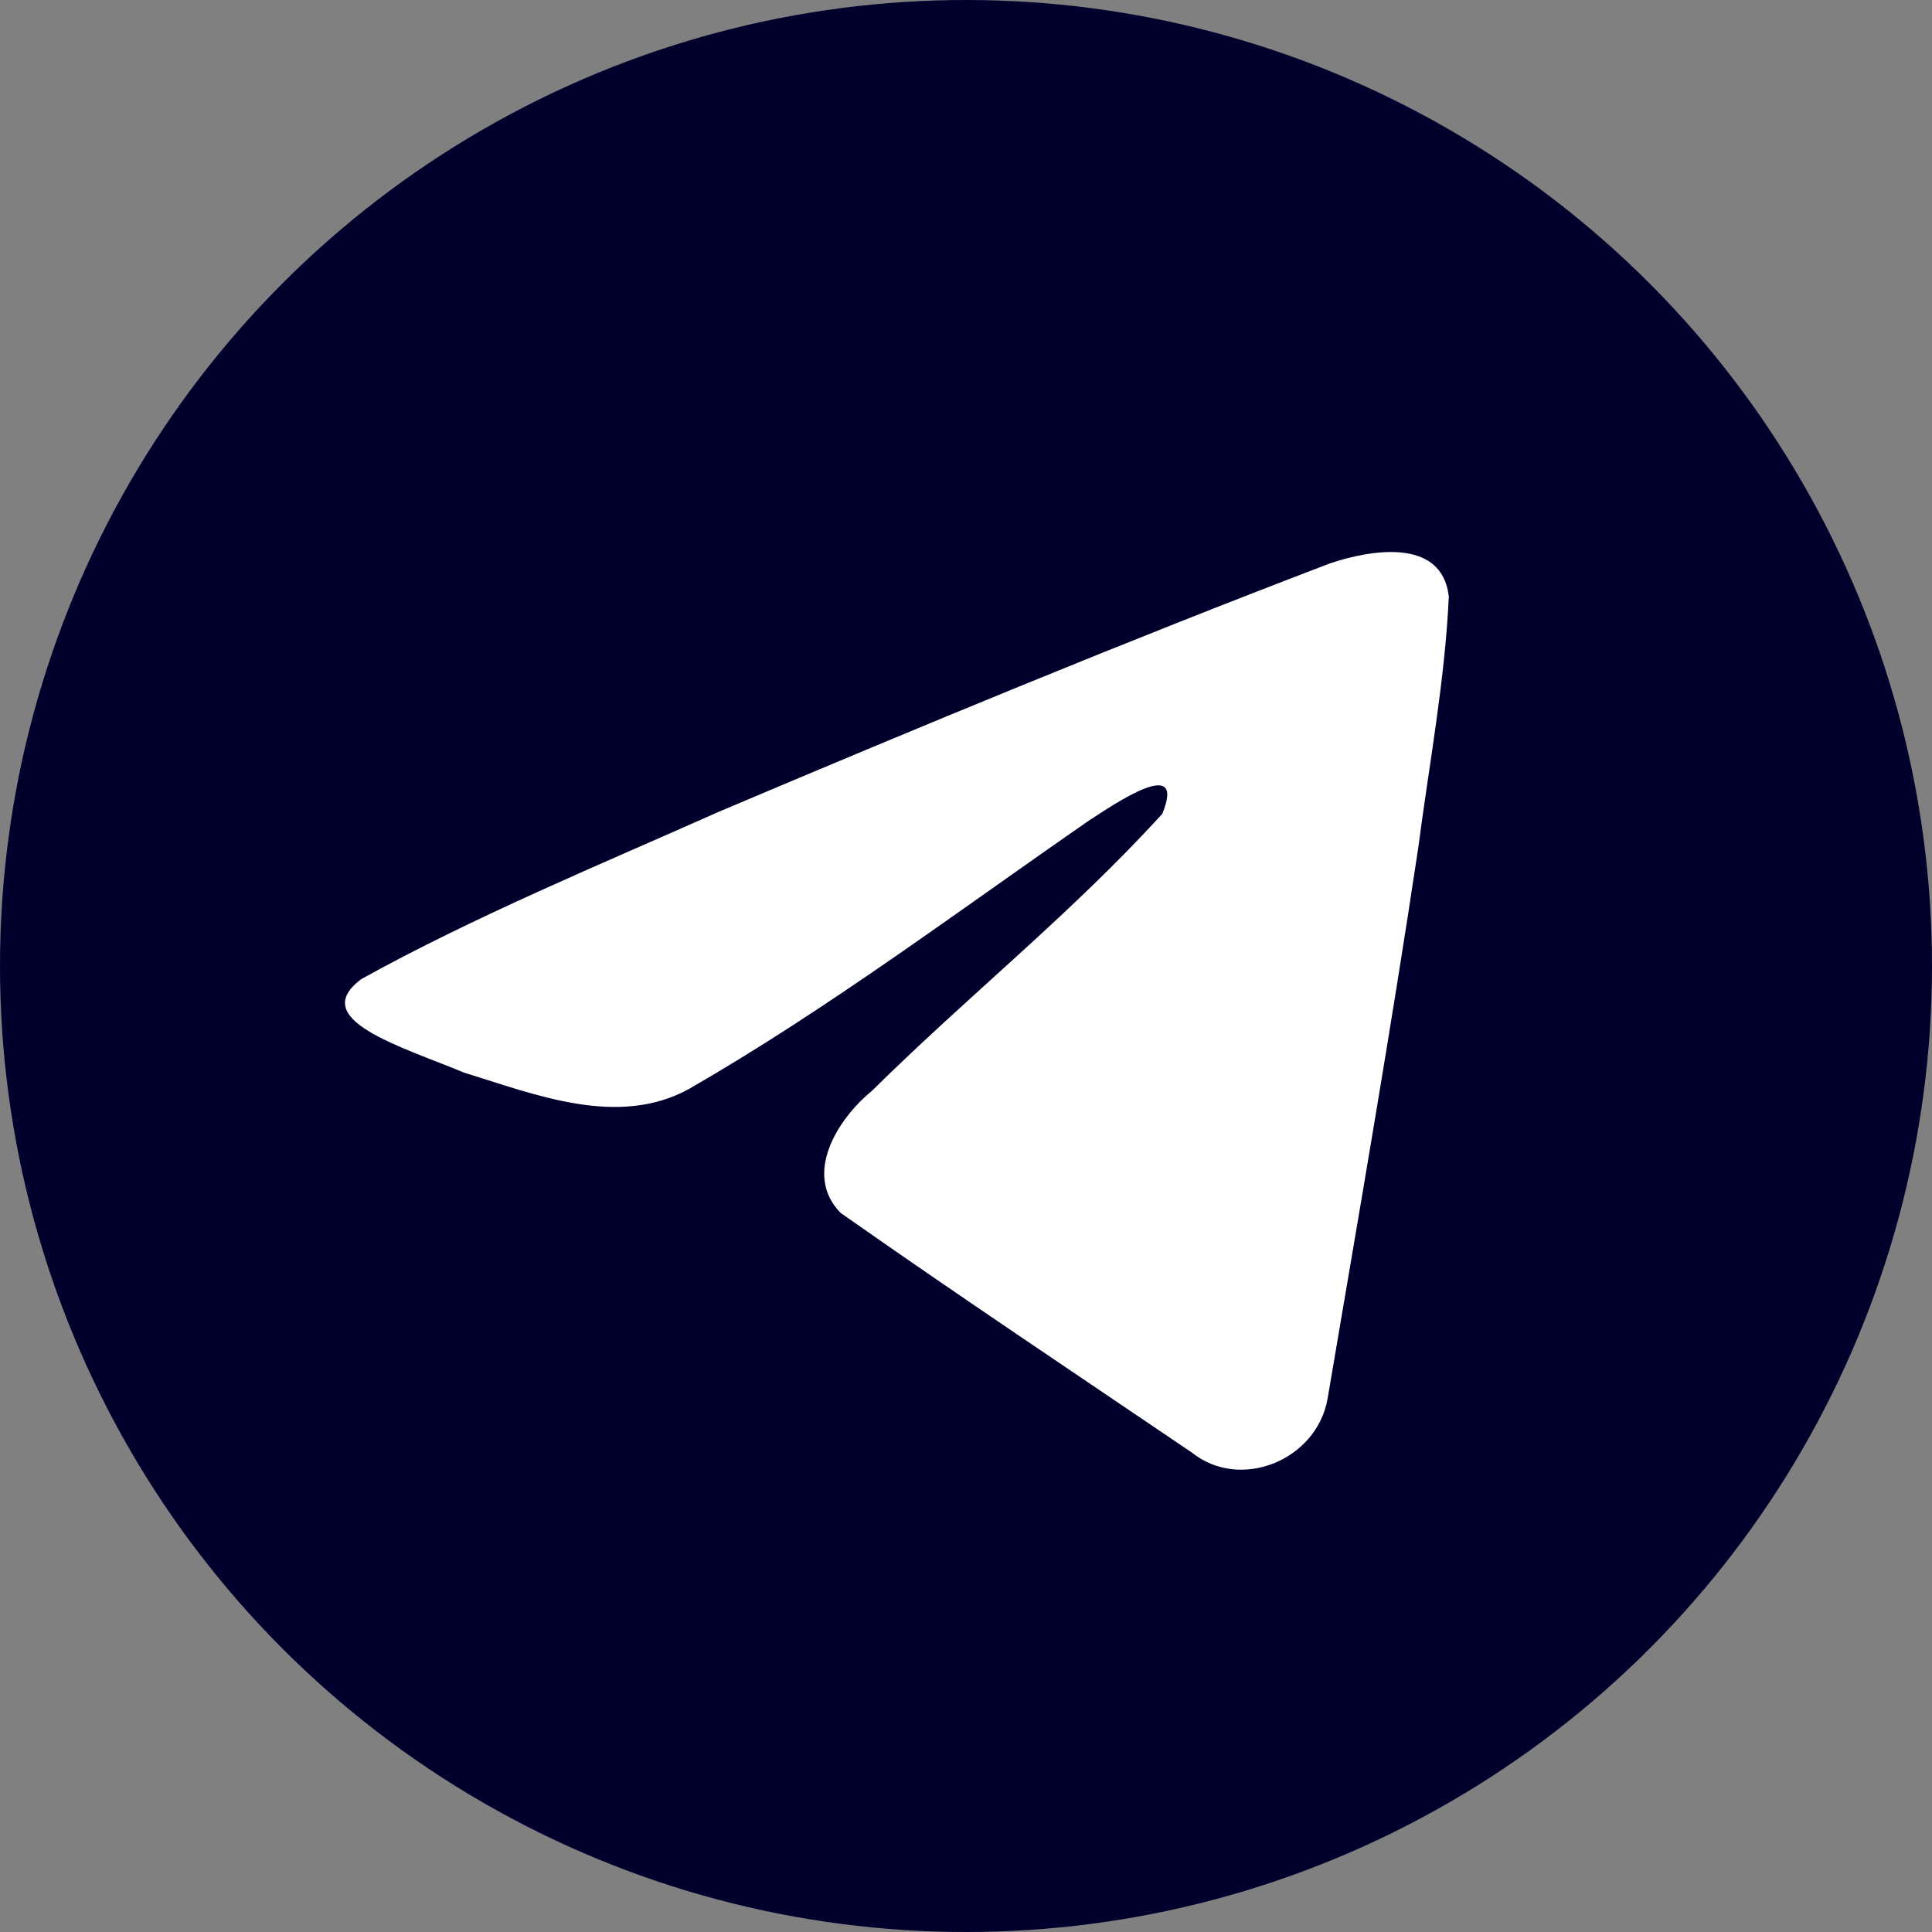 <svg width="42" height="42" viewBox="0 0 42 42" fill="none" xmlns="http://www.w3.org/2000/svg">
<rect x="0" y="0" width="42" height="42" fill="#808080" stroke="none"/>
<circle cx="21" cy="21" r="21" fill="#01002C"/>
<path fill-rule="evenodd" clip-rule="evenodd" d="M7.862 21.28C10.317 19.922 13.058 18.79 15.618 17.651C20.023 15.786 24.445 13.953 28.913 12.247C29.782 11.956 31.343 11.672 31.496 12.965C31.413 14.795 31.068 16.614 30.831 18.434C30.231 22.435 29.536 26.422 28.86 30.41C28.626 31.738 26.969 32.426 25.908 31.576C23.359 29.848 20.79 28.136 18.274 26.367C17.45 25.526 18.214 24.319 18.95 23.719C21.05 21.642 23.276 19.877 25.266 17.693C25.803 16.392 24.217 17.488 23.694 17.824C20.82 19.812 18.016 21.922 14.985 23.669C13.437 24.525 11.633 23.794 10.086 23.317C8.699 22.74 6.666 22.159 7.862 21.28L7.862 21.28Z" fill="white"/>
</svg>
